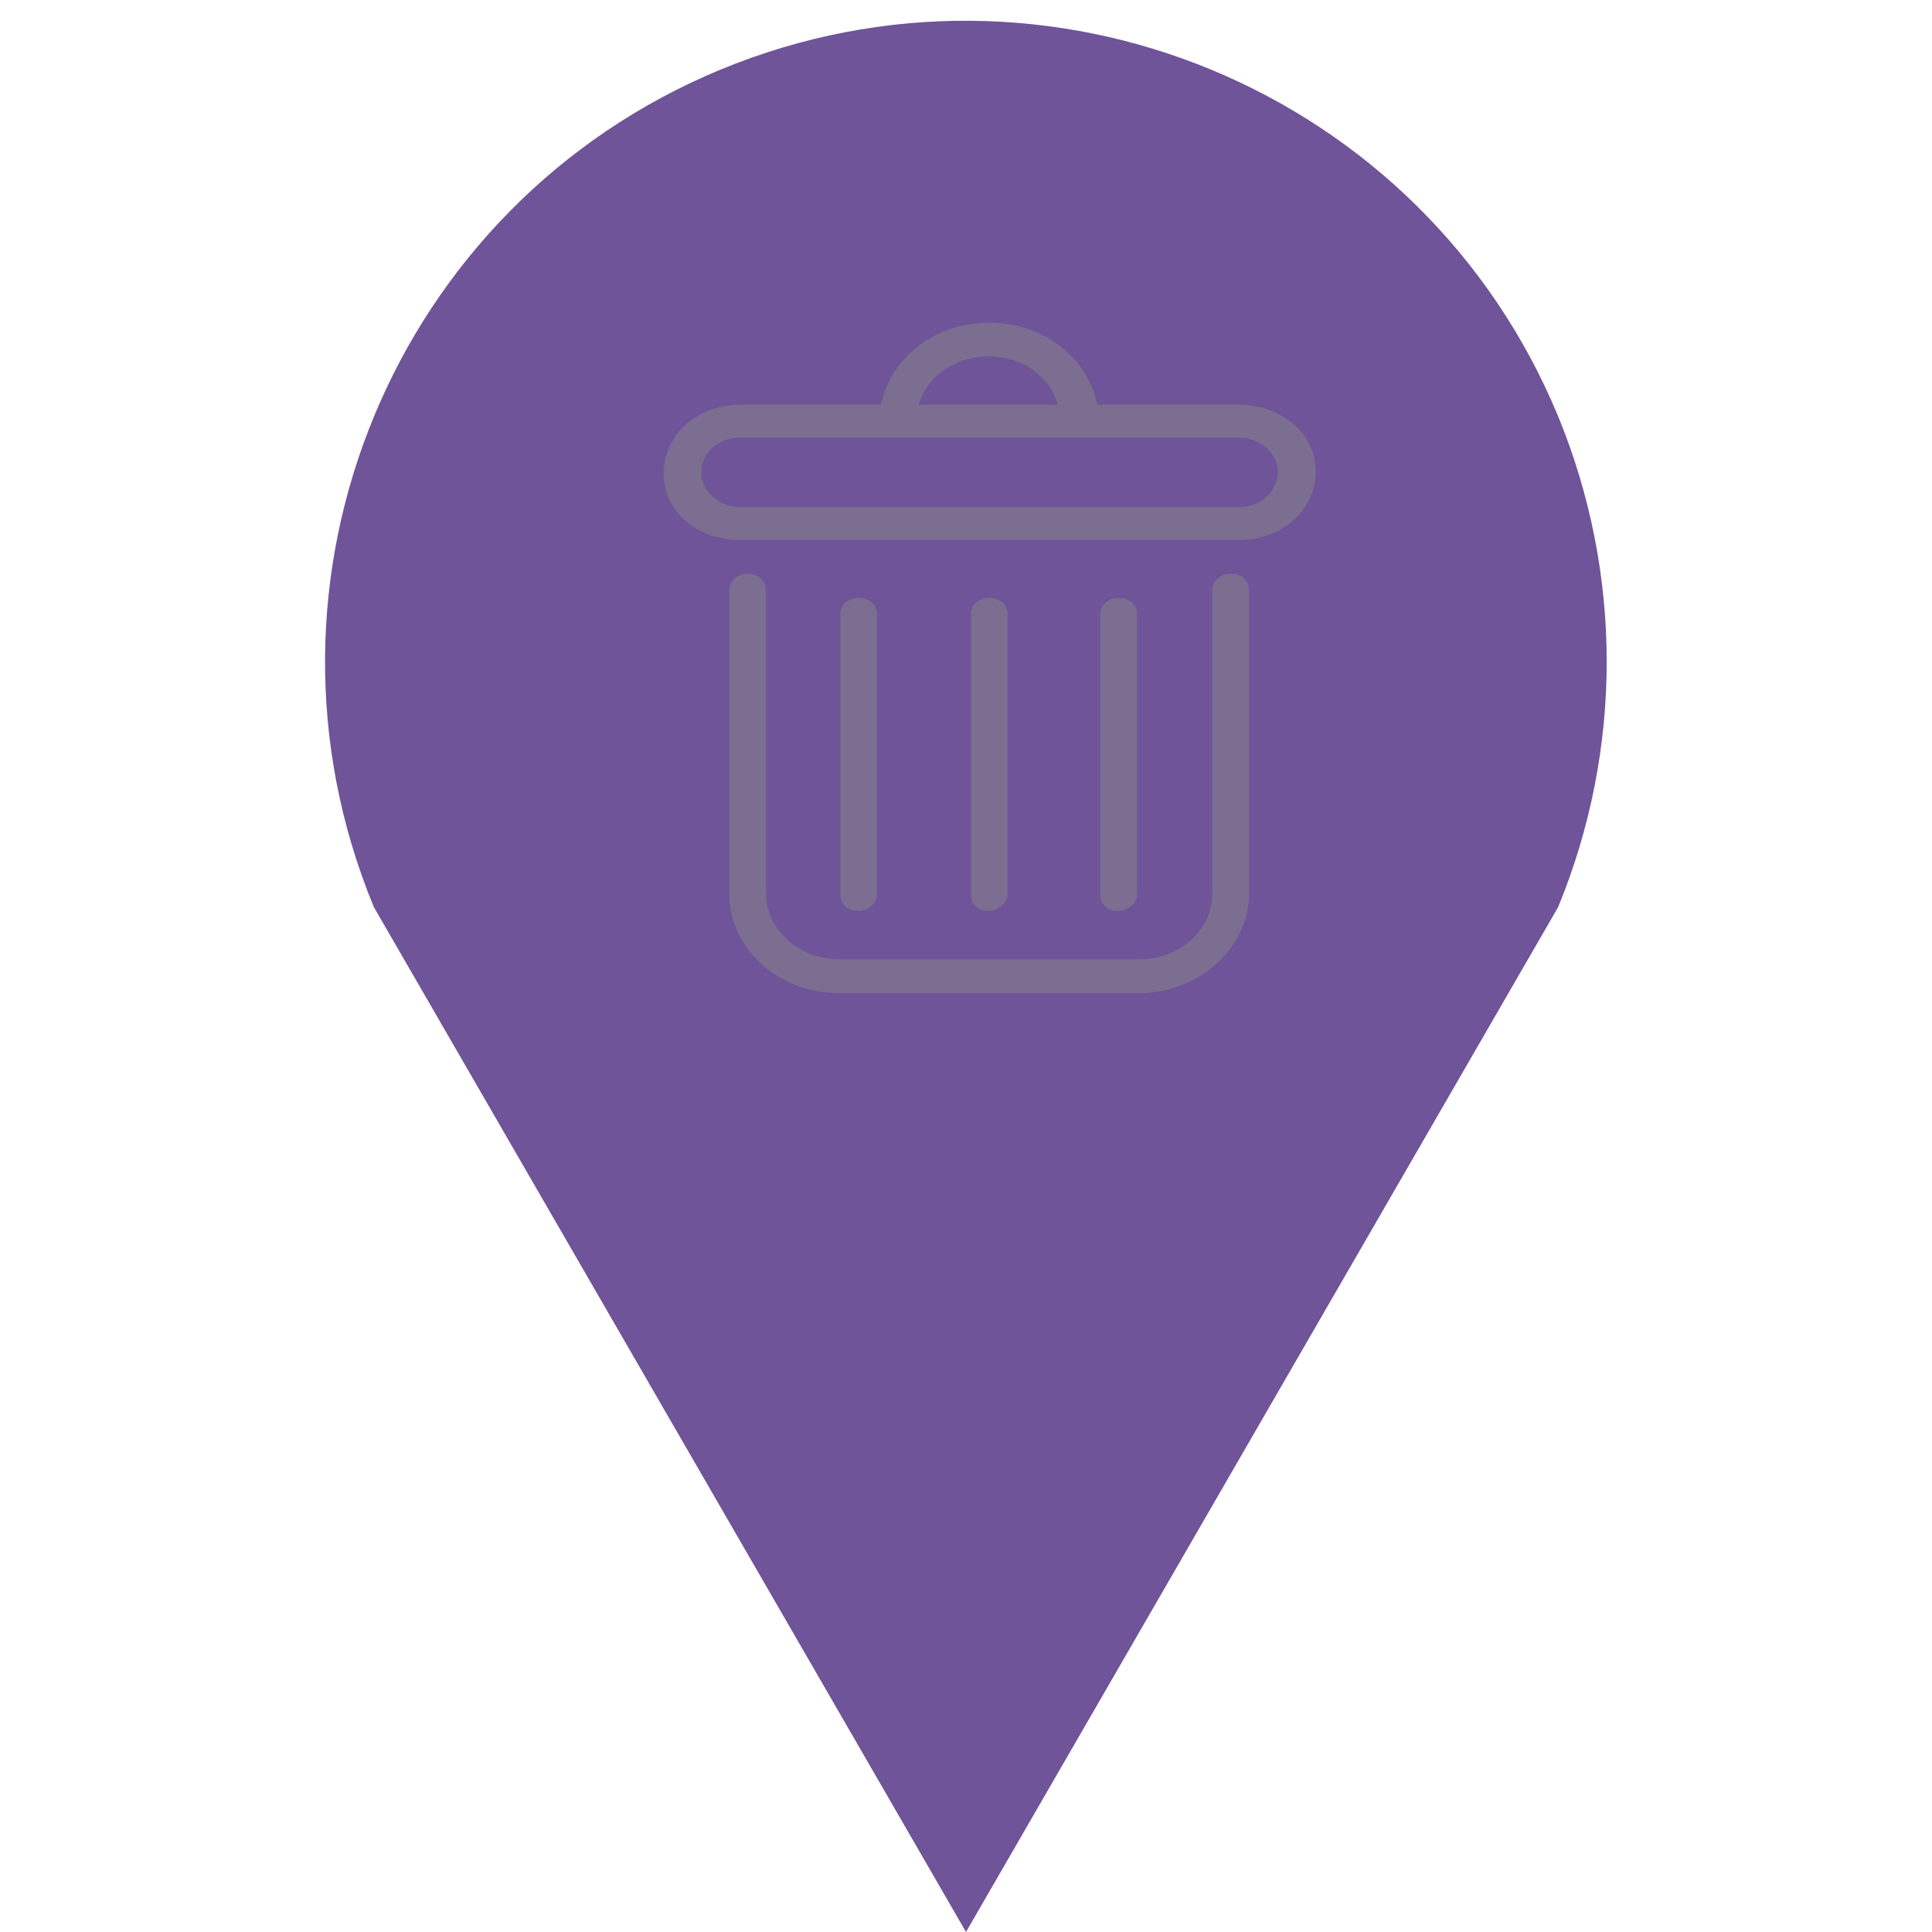 <?xml version="1.0" encoding="utf-8"?>
<!-- Generator: Adobe Illustrator 22.0.0, SVG Export Plug-In . SVG Version: 6.00 Build 0)  -->
<svg version="1.1" id="Ebene_1" xmlns="http://www.w3.org/2000/svg" xmlns:xlink="http://www.w3.org/1999/xlink" x="0px" y="0px"
	 viewBox="0 0 200 200" style="enable-background:new 0 0 200 200;" xml:space="preserve">
<style type="text/css">
	.st0{fill:#6F5499;}
	.st1{fill:#888888;fill-opacity:0.5;}
</style>
<path class="st0" d="M161.3,93.9c6.7-16.3,6.7-34.5,0-50.8c-14-33.8-52.8-49.9-86.7-35.9C40.8,21.2,24.7,60,38.7,93.9L100,200
	L161.3,93.9z"/>
<g>
	<path class="st1" d="M118,102.8H86.8c-6.3,0-11.3-4.7-11.3-10.2V61.1c0-1,0.8-1.7,1.9-1.7s1.9,0.7,1.9,1.7v31.4
		c0,3.8,3.5,6.8,7.5,6.8H118c4.2,0,7.5-3.1,7.5-6.8V61.1c0-1,0.8-1.7,1.9-1.7c1.2,0,1.9,0.7,1.9,1.7v31.4
		C129.3,98.1,124.1,102.8,118,102.8z"/>
	<path class="st1" d="M128.2,41.9h-14.6c-1-4.9-5.6-8.5-11.2-8.5S92.2,37,91.2,41.9H76.6c-4.4,0-7.9,3.1-7.9,7.1s3.5,6.9,7.9,6.9
		h51.7c4.4,0,7.9-3.1,7.9-7.1S132.6,41.9,128.2,41.9z M102.4,36.9c3.5,0,6.3,2.1,7.1,5H95.1C96,38.9,98.9,36.9,102.4,36.9z
		 M128.2,52.5H76.6c-2.1,0-4-1.6-4-3.6c0-1.9,1.7-3.6,4-3.6h51.7c2.1,0,4,1.6,4,3.6C132.2,50.9,130.5,52.5,128.2,52.5z"/>
	<path class="st1" d="M88.9,94.3c-1.2,0-1.9-0.7-1.9-1.7v-29c0-1,0.8-1.7,1.9-1.7s1.9,0.7,1.9,1.7v29C90.8,93.4,89.9,94.3,88.9,94.3
		z"/>
	<path class="st1" d="M115.8,94.3c-1.2,0-1.9-0.7-1.9-1.7v-29c0-1,0.8-1.7,1.9-1.7s1.9,0.7,1.9,1.7v29
		C117.8,93.4,116.8,94.3,115.8,94.3z"/>
	<path class="st1" d="M102.4,94.3c-1.2,0-1.9-0.7-1.9-1.7v-29c0-1,0.8-1.7,1.9-1.7s1.9,0.7,1.9,1.7v29
		C104.3,93.4,103.3,94.3,102.4,94.3z"/>
</g>
</svg>
